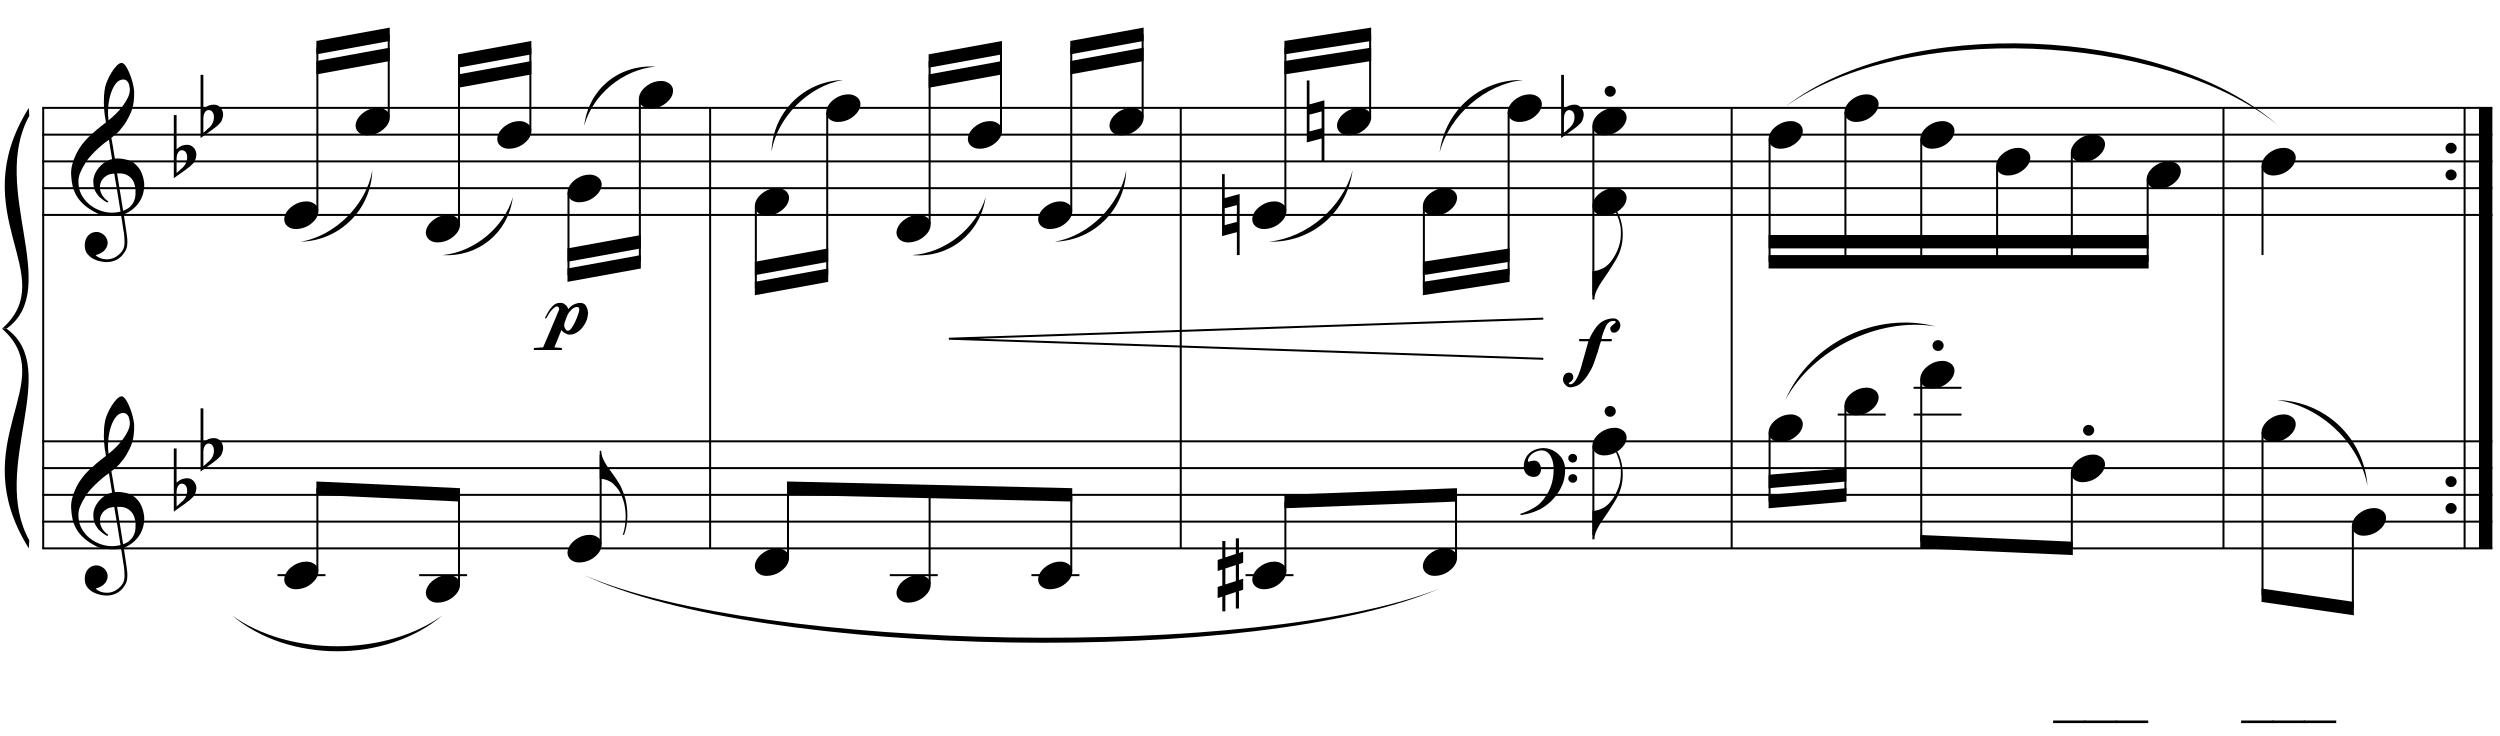 <?xml version="1.0" encoding="UTF-8"?>
<svg xmlns="http://www.w3.org/2000/svg" xmlns:xlink="http://www.w3.org/1999/xlink" width="421.25pt" height="124pt" viewBox="0 0 421.25 124" version="1.1">
<defs>
<g>
<symbol overflow="visible" id="glyph0-0">
<path style="stroke:none;" d=""/>
</symbol>
<symbol overflow="visible" id="glyph0-1">
<path style="stroke:none;" d="M 8.406 4.547 C 8.07 4.609 7.711 4.645 7.328 4.656 C 6.953 4.664 6.582 4.656 6.219 4.625 C 5.863 4.594 5.531 4.551 5.219 4.5 C 4.914 4.445 4.664 4.375 4.469 4.281 C 3.551 3.832 2.805 3.359 2.234 2.859 C 1.66 2.359 1.219 1.836 0.906 1.297 C 0.594 0.754 0.367 0.195 0.234 -0.375 C 0.109 -0.945 0.031 -1.52 0 -2.094 C -0.051 -2.719 0.004 -3.344 0.172 -3.969 C 0.336 -4.594 0.562 -5.191 0.844 -5.766 C 1.125 -6.336 1.445 -6.863 1.812 -7.344 C 2.176 -7.82 2.547 -8.242 2.922 -8.609 C 3.359 -9.016 3.812 -9.422 4.281 -9.828 C 4.758 -10.234 5.281 -10.645 5.844 -11.062 C 5.832 -11.219 5.816 -11.352 5.797 -11.469 C 5.785 -11.594 5.766 -11.719 5.734 -11.844 C 5.711 -11.969 5.688 -12.109 5.656 -12.266 C 5.625 -12.422 5.602 -12.613 5.594 -12.844 C 5.594 -12.945 5.578 -13.125 5.547 -13.375 C 5.523 -13.633 5.508 -13.945 5.5 -14.312 C 5.5 -14.688 5.508 -15.109 5.531 -15.578 C 5.562 -16.047 5.625 -16.531 5.719 -17.031 C 5.781 -17.332 5.91 -17.711 6.109 -18.172 C 6.305 -18.641 6.539 -19.086 6.812 -19.516 C 7.082 -19.953 7.367 -20.328 7.672 -20.641 C 7.973 -20.953 8.254 -21.109 8.516 -21.109 C 8.648 -21.109 8.797 -21.023 8.953 -20.859 C 9.109 -20.703 9.258 -20.488 9.406 -20.219 C 9.562 -19.945 9.707 -19.641 9.844 -19.297 C 9.988 -18.953 10.113 -18.598 10.219 -18.234 C 10.332 -17.879 10.422 -17.523 10.484 -17.172 C 10.555 -16.828 10.598 -16.523 10.609 -16.266 C 10.617 -15.641 10.594 -15.086 10.531 -14.609 C 10.477 -14.129 10.391 -13.703 10.266 -13.328 C 10.148 -12.953 10.008 -12.602 9.844 -12.281 C 9.676 -11.957 9.504 -11.633 9.328 -11.312 C 9.141 -10.988 8.945 -10.703 8.75 -10.453 C 8.551 -10.211 8.348 -9.961 8.141 -9.703 C 7.922 -9.441 7.691 -9.223 7.453 -9.047 C 7.223 -8.867 6.992 -8.68 6.766 -8.484 C 6.879 -7.867 6.977 -7.316 7.062 -6.828 C 7.094 -6.609 7.125 -6.395 7.156 -6.188 C 7.195 -5.988 7.227 -5.801 7.25 -5.625 C 7.281 -5.445 7.305 -5.301 7.328 -5.188 C 7.348 -5.07 7.359 -5.004 7.359 -4.984 C 7.648 -5.016 7.945 -5.016 8.25 -4.984 C 8.562 -4.953 8.859 -4.906 9.141 -4.844 C 9.422 -4.789 9.672 -4.711 9.891 -4.609 C 10.117 -4.516 10.301 -4.426 10.438 -4.344 C 11.082 -3.863 11.539 -3.312 11.812 -2.688 C 12.082 -2.07 12.242 -1.441 12.297 -0.797 C 12.328 -0.285 12.281 0.223 12.156 0.734 C 12.039 1.242 11.844 1.727 11.562 2.188 C 11.281 2.656 10.91 3.082 10.453 3.469 C 10.004 3.852 9.473 4.172 8.859 4.422 C 8.93 4.91 9 5.367 9.062 5.797 C 9.125 6.148 9.176 6.5 9.219 6.844 C 9.27 7.188 9.305 7.426 9.328 7.562 C 9.441 8.281 9.484 8.867 9.453 9.328 C 9.43 9.797 9.344 10.176 9.188 10.469 C 9.051 10.707 8.895 10.941 8.719 11.172 C 8.551 11.398 8.344 11.602 8.094 11.781 C 7.852 11.969 7.57 12.117 7.25 12.234 C 6.938 12.359 6.578 12.43 6.172 12.453 C 5.859 12.473 5.484 12.441 5.047 12.359 C 4.617 12.285 4.207 12.148 3.812 11.953 C 3.414 11.754 3.07 11.484 2.781 11.141 C 2.488 10.805 2.328 10.395 2.297 9.906 C 2.266 9.613 2.281 9.32 2.344 9.031 C 2.406 8.738 2.508 8.473 2.656 8.234 C 2.812 8.004 3.008 7.812 3.25 7.656 C 3.5 7.5 3.805 7.406 4.172 7.375 C 4.391 7.363 4.609 7.395 4.828 7.469 C 5.047 7.551 5.25 7.664 5.438 7.812 C 5.633 7.957 5.789 8.141 5.906 8.359 C 6.031 8.578 6.109 8.812 6.141 9.062 C 6.172 9.508 6.031 9.938 5.719 10.344 C 5.406 10.758 4.875 11.07 4.125 11.281 C 4.25 11.445 4.477 11.602 4.812 11.75 C 5.156 11.906 5.578 11.984 6.078 11.984 C 6.609 11.984 7.117 11.828 7.609 11.516 C 8.098 11.203 8.473 10.812 8.734 10.344 C 8.898 10.031 8.984 9.625 8.984 9.125 C 8.984 8.625 8.953 8.117 8.891 7.609 C 8.867 7.523 8.832 7.316 8.781 6.984 C 8.738 6.66 8.688 6.316 8.625 5.953 C 8.562 5.535 8.488 5.066 8.406 4.547 Z M 8.781 -18.312 C 8.312 -18.312 7.898 -18.094 7.547 -17.656 C 7.191 -17.219 6.906 -16.66 6.688 -15.984 C 6.469 -15.316 6.32 -14.578 6.25 -13.766 C 6.176 -12.961 6.191 -12.188 6.297 -11.438 C 6.691 -11.738 7.102 -12.102 7.531 -12.531 C 7.969 -12.957 8.363 -13.41 8.719 -13.891 C 9.082 -14.379 9.375 -14.867 9.594 -15.359 C 9.812 -15.848 9.906 -16.316 9.875 -16.766 C 9.863 -16.91 9.836 -17.07 9.797 -17.25 C 9.766 -17.438 9.707 -17.609 9.625 -17.766 C 9.539 -17.922 9.43 -18.051 9.297 -18.156 C 9.16 -18.258 8.988 -18.312 8.781 -18.312 Z M 8.75 3.812 C 9.27 3.625 9.672 3.383 9.953 3.094 C 10.242 2.812 10.457 2.5 10.594 2.156 C 10.738 1.82 10.816 1.488 10.828 1.156 C 10.848 0.82 10.852 0.52 10.844 0.25 C 10.82 0.031 10.77 -0.238 10.688 -0.562 C 10.613 -0.883 10.469 -1.195 10.25 -1.5 C 10.031 -1.801 9.723 -2.051 9.328 -2.25 C 8.93 -2.445 8.398 -2.523 7.734 -2.484 Z M 7.266 -2.453 C 6.773 -2.43 6.367 -2.332 6.047 -2.156 C 5.734 -1.977 5.484 -1.766 5.297 -1.516 C 5.109 -1.273 4.977 -1.016 4.906 -0.734 C 4.844 -0.461 4.82 -0.219 4.844 0 C 4.852 0.219 4.898 0.441 4.984 0.672 C 5.066 0.898 5.176 1.113 5.312 1.312 C 5.445 1.508 5.598 1.688 5.766 1.844 C 5.93 2.008 6.098 2.133 6.266 2.219 C 6.234 2.238 6.207 2.258 6.188 2.281 C 6.176 2.301 6.16 2.32 6.141 2.344 C 6.109 2.363 6.086 2.391 6.078 2.422 C 5.703 2.234 5.375 2.016 5.094 1.766 C 4.812 1.523 4.629 1.352 4.547 1.25 C 4.41 1.062 4.297 0.895 4.203 0.75 C 4.109 0.613 4.031 0.461 3.969 0.297 C 3.906 0.129 3.852 -0.047 3.812 -0.234 C 3.77 -0.422 3.742 -0.648 3.734 -0.922 C 3.711 -1.172 3.727 -1.438 3.781 -1.719 C 3.844 -2 3.941 -2.285 4.078 -2.578 C 4.223 -2.867 4.406 -3.148 4.625 -3.422 C 4.852 -3.691 5.113 -3.945 5.406 -4.188 C 5.57 -4.312 5.719 -4.406 5.844 -4.469 C 5.969 -4.539 6.082 -4.602 6.188 -4.656 C 6.301 -4.719 6.414 -4.766 6.531 -4.797 C 6.645 -4.828 6.766 -4.859 6.891 -4.891 L 6.359 -8.156 C 6.211 -8.07 5.973 -7.898 5.641 -7.641 C 5.316 -7.391 4.961 -7.086 4.578 -6.734 C 4.191 -6.391 3.812 -6.016 3.438 -5.609 C 3.062 -5.211 2.754 -4.828 2.516 -4.453 C 2.078 -3.766 1.738 -3.133 1.5 -2.562 C 1.258 -1.988 1.172 -1.363 1.234 -0.688 C 1.273 0.07 1.504 0.781 1.922 1.438 C 2.336 2.094 2.867 2.641 3.516 3.078 C 4.172 3.523 4.91 3.836 5.734 4.016 C 6.566 4.191 7.426 4.172 8.312 3.953 C 8.125 2.766 7.953 1.703 7.797 0.766 C 7.723 0.359 7.656 -0.035 7.594 -0.422 C 7.531 -0.805 7.473 -1.145 7.422 -1.438 C 7.367 -1.738 7.328 -1.984 7.297 -2.172 C 7.273 -2.359 7.266 -2.453 7.266 -2.453 Z M 7.266 -2.453 "/>
</symbol>
<symbol overflow="visible" id="glyph0-2">
<path style="stroke:none;" d="M 0.469 -6.391 L 0.469 -2.047 C 0.633 -2.203 0.789 -2.328 0.938 -2.422 C 1.082 -2.516 1.219 -2.586 1.344 -2.641 C 1.477 -2.691 1.617 -2.727 1.766 -2.75 C 1.922 -2.781 2.098 -2.797 2.297 -2.797 C 2.523 -2.797 2.727 -2.75 2.906 -2.656 C 3.082 -2.562 3.238 -2.438 3.375 -2.281 C 3.508 -2.125 3.613 -1.945 3.688 -1.75 C 3.758 -1.562 3.797 -1.375 3.797 -1.188 C 3.805 -1 3.785 -0.812 3.734 -0.625 C 3.68 -0.438 3.625 -0.266 3.562 -0.109 C 3.469 0.098 3.332 0.281 3.156 0.438 C 2.977 0.594 2.816 0.742 2.672 0.891 C 2.617 0.93 2.516 1.008 2.359 1.125 C 2.203 1.25 2.023 1.383 1.828 1.531 C 1.629 1.676 1.422 1.82 1.203 1.969 C 0.992 2.125 0.797 2.266 0.609 2.391 C 0.43 2.516 0.285 2.617 0.172 2.703 C 0.055 2.797 0 2.844 0 2.844 L 0 -7.812 L 0.469 -7.812 Z M 1.938 -1.641 C 1.875 -1.711 1.789 -1.77 1.688 -1.812 C 1.582 -1.863 1.469 -1.891 1.344 -1.891 C 1.227 -1.891 1.109 -1.852 0.984 -1.781 C 0.867 -1.707 0.766 -1.582 0.672 -1.406 C 0.547 -1.176 0.477 -0.891 0.469 -0.547 C 0.469 -0.203 0.469 0.102 0.469 0.375 L 0.469 1.938 C 0.469 1.938 0.504 1.906 0.578 1.844 C 0.648 1.789 0.738 1.719 0.844 1.625 C 0.945 1.539 1.051 1.441 1.156 1.328 C 1.27 1.223 1.379 1.129 1.484 1.047 C 1.648 0.891 1.789 0.719 1.906 0.531 C 2.031 0.352 2.125 0.129 2.188 -0.141 C 2.258 -0.422 2.273 -0.691 2.234 -0.953 C 2.203 -1.223 2.102 -1.453 1.938 -1.641 Z M 1.938 -1.641 "/>
</symbol>
<symbol overflow="visible" id="glyph0-3">
<path style="stroke:none;" d="M 0.562 -0.359 C 0.562 -0.609 0.648 -0.82 0.828 -1 C 1.004 -1.176 1.227 -1.266 1.5 -1.266 C 1.758 -1.266 1.977 -1.176 2.156 -1 C 2.344 -0.82 2.438 -0.609 2.438 -0.359 C 2.438 -0.109 2.344 0.102 2.156 0.281 C 1.977 0.469 1.758 0.562 1.5 0.562 C 1.227 0.562 1.004 0.469 0.828 0.281 C 0.648 0.102 0.562 -0.109 0.562 -0.359 Z M 0.562 -0.359 "/>
</symbol>
<symbol overflow="visible" id="glyph0-4">
<path style="stroke:none;" d="M 0.141 0.016 C 0.266 -0.305 0.445 -0.602 0.688 -0.875 C 0.938 -1.156 1.223 -1.398 1.547 -1.609 C 1.879 -1.828 2.227 -1.992 2.594 -2.109 C 2.969 -2.223 3.348 -2.281 3.734 -2.281 C 4.117 -2.281 4.453 -2.211 4.734 -2.078 C 5.023 -1.953 5.254 -1.785 5.422 -1.578 C 5.598 -1.367 5.707 -1.125 5.75 -0.844 C 5.789 -0.562 5.75 -0.254 5.625 0.078 C 5.508 0.398 5.32 0.703 5.062 0.984 C 4.812 1.266 4.523 1.508 4.203 1.719 C 3.879 1.938 3.523 2.098 3.141 2.203 C 2.766 2.316 2.391 2.375 2.016 2.375 C 1.629 2.375 1.297 2.312 1.016 2.188 C 0.734 2.062 0.504 1.891 0.328 1.672 C 0.16 1.461 0.055 1.211 0.016 0.922 C -0.016 0.641 0.023 0.336 0.141 0.016 Z M 0.141 0.016 "/>
</symbol>
<symbol overflow="visible" id="glyph0-5">
<path style="stroke:none;" d="M 0.266 -5.172 C 0.266 -4.734 0.375 -4.27 0.594 -3.781 C 0.812 -3.301 1.051 -2.879 1.312 -2.516 C 1.613 -2.086 1.938 -1.633 2.281 -1.156 C 2.633 -0.688 2.988 -0.156 3.344 0.438 C 3.488 0.688 3.625 0.961 3.75 1.266 C 3.883 1.578 4.004 1.883 4.109 2.188 C 4.223 2.5 4.312 2.789 4.375 3.062 C 4.438 3.344 4.484 3.57 4.516 3.75 C 4.578 4.125 4.617 4.492 4.641 4.859 C 4.672 5.223 4.68 5.582 4.672 5.938 C 4.648 7.039 4.461 8.062 4.109 9 L 3.891 8.969 C 4.066 8.551 4.191 8.055 4.266 7.484 C 4.348 6.922 4.391 6.391 4.391 5.891 C 4.391 5.453 4.352 4.973 4.281 4.453 C 4.207 3.941 4.094 3.461 3.938 3.016 C 3.656 2.203 3.32 1.562 2.938 1.094 C 2.551 0.625 2.223 0.301 1.953 0.125 C 1.742 -0.008 1.539 -0.113 1.344 -0.188 C 1.156 -0.27 0.977 -0.328 0.812 -0.359 C 0.613 -0.41 0.43 -0.441 0.266 -0.453 L 0.016 -0.453 L 0.016 -5.172 Z M 0.266 -5.172 "/>
</symbol>
<symbol overflow="visible" id="glyph0-6">
<path style="stroke:none;" d="M 5.375 -3.734 C 5.375 -3.941 5.336 -4.07 5.266 -4.125 C 5.203 -4.188 5.109 -4.219 4.984 -4.219 C 4.816 -4.219 4.648 -4.172 4.484 -4.078 C 4.316 -3.992 4.16 -3.879 4.016 -3.734 C 3.879 -3.598 3.75 -3.445 3.625 -3.281 C 3.508 -3.113 3.422 -2.953 3.359 -2.797 C 3.305 -2.691 3.254 -2.566 3.203 -2.422 C 3.148 -2.273 3.094 -2.117 3.031 -1.953 C 2.969 -1.797 2.914 -1.641 2.875 -1.484 C 2.844 -1.336 2.828 -1.195 2.828 -1.062 C 2.828 -1.031 2.836 -0.969 2.859 -0.875 C 2.891 -0.781 2.93 -0.688 2.984 -0.594 C 3.035 -0.5 3.098 -0.41 3.172 -0.328 C 3.254 -0.254 3.352 -0.219 3.469 -0.219 C 3.664 -0.219 3.875 -0.379 4.094 -0.703 C 4.32 -1.023 4.531 -1.395 4.719 -1.812 C 4.906 -2.227 5.062 -2.625 5.188 -3 C 5.312 -3.383 5.375 -3.629 5.375 -3.734 Z M -0.422 -2.344 C 0.023 -3.281 0.445 -3.945 0.844 -4.344 C 1.238 -4.738 1.664 -4.93 2.125 -4.922 C 2.414 -4.922 2.625 -4.879 2.75 -4.797 C 2.852 -4.723 2.941 -4.656 3.016 -4.594 C 3.098 -4.539 3.164 -4.484 3.219 -4.422 C 3.27 -4.359 3.32 -4.281 3.375 -4.188 C 3.426 -4.102 3.473 -3.992 3.516 -3.859 C 3.641 -4.016 3.738 -4.125 3.812 -4.188 C 3.883 -4.258 3.984 -4.344 4.109 -4.438 C 4.285 -4.57 4.5 -4.68 4.75 -4.766 C 5 -4.859 5.254 -4.906 5.516 -4.906 C 5.941 -4.906 6.25 -4.77 6.438 -4.5 C 6.633 -4.238 6.773 -3.836 6.859 -3.297 C 6.859 -3.273 6.852 -3.203 6.844 -3.078 C 6.832 -2.961 6.812 -2.82 6.781 -2.656 C 6.758 -2.488 6.719 -2.305 6.656 -2.109 C 6.594 -1.922 6.52 -1.75 6.438 -1.594 C 6.289 -1.32 6.125 -1.062 5.938 -0.812 C 5.75 -0.57 5.539 -0.359 5.312 -0.172 C 5.082 0.016 4.832 0.164 4.562 0.281 C 4.301 0.395 4.031 0.445 3.75 0.438 C 3.531 0.426 3.363 0.391 3.25 0.328 C 3.145 0.273 3.023 0.211 2.891 0.141 C 2.754 0.066 2.66 0 2.609 -0.062 C 2.555 -0.125 2.473 -0.211 2.359 -0.328 L 1.172 2.578 L 2.438 2.688 L 2.438 3.031 L -2.281 3.031 L -2.281 2.688 L -0.719 2.578 C -0.258 1.492 0.16 0.508 0.547 -0.375 C 0.703 -0.75 0.859 -1.125 1.016 -1.5 C 1.18 -1.875 1.328 -2.211 1.453 -2.516 C 1.578 -2.828 1.68 -3.086 1.766 -3.297 C 1.859 -3.516 1.922 -3.656 1.953 -3.719 C 1.992 -3.832 1.984 -3.957 1.922 -4.094 C 1.859 -4.238 1.754 -4.312 1.609 -4.312 C 1.441 -4.312 1.254 -4.211 1.047 -4.016 C 0.836 -3.828 0.648 -3.629 0.484 -3.422 C 0.316 -3.203 0.188 -2.992 0.094 -2.797 C 0 -2.609 -0.098 -2.445 -0.203 -2.312 C -0.223 -2.289 -0.254 -2.285 -0.297 -2.297 C -0.348 -2.316 -0.391 -2.332 -0.422 -2.344 Z M -0.422 -2.344 "/>
</symbol>
<symbol overflow="visible" id="glyph0-7">
<path style="stroke:none;" d="M 0.438 -1.125 L 0.438 1.719 L 2.484 1.172 L 2.484 -1.656 Z M 2.953 -3.531 L 2.953 6.766 L 2.484 6.766 L 2.484 2.906 L -0.016 3.562 L -0.016 -6.875 L 0.438 -6.875 L 0.438 -2.844 Z M 2.953 -3.531 "/>
</symbol>
<symbol overflow="visible" id="glyph0-8">
<path style="stroke:none;" d="M 5.047 -4.562 C 4.992 -4.082 4.875 -3.57 4.688 -3.031 C 4.508 -2.488 4.234 -1.906 3.859 -1.281 C 3.473 -0.633 3.082 -0.016 2.688 0.578 C 2.289 1.18 1.914 1.734 1.562 2.234 C 1.27 2.66 0.992 3.141 0.734 3.672 C 0.473 4.203 0.344 4.723 0.344 5.234 L 0 5.234 L 0 0.438 L 0.344 0.438 C 0.52 0.406 0.711 0.363 0.922 0.312 C 1.086 0.258 1.281 0.188 1.5 0.094 C 1.727 0.008 1.957 -0.109 2.188 -0.266 C 2.344 -0.379 2.52 -0.531 2.719 -0.719 C 2.914 -0.914 3.113 -1.156 3.312 -1.438 C 3.52 -1.719 3.723 -2.047 3.922 -2.422 C 4.117 -2.797 4.297 -3.207 4.453 -3.656 C 4.617 -4.164 4.719 -4.613 4.75 -5 C 4.789 -5.383 4.805 -5.82 4.797 -6.312 C 4.797 -6.582 4.77 -6.863 4.719 -7.156 C 4.664 -7.445 4.598 -7.734 4.516 -8.016 C 4.43 -8.305 4.336 -8.578 4.234 -8.828 C 4.141 -9.086 4.039 -9.316 3.938 -9.516 L 4.125 -9.641 C 4.301 -9.391 4.457 -9.082 4.594 -8.719 C 4.727 -8.363 4.844 -7.969 4.938 -7.531 C 5.031 -7.102 5.086 -6.633 5.109 -6.125 C 5.141 -5.625 5.117 -5.102 5.047 -4.562 Z M 5.047 -4.562 "/>
</symbol>
<symbol overflow="visible" id="glyph0-9">
<path style="stroke:none;" d="M 1.297 -1.125 L 1.297 1.562 L 3.062 1 L 3.062 -1.703 Z M 0.781 -2.812 L 0.781 -5.75 L 1.297 -5.75 L 1.297 -3 L 3.062 -3.578 L 3.062 -6.203 L 3.594 -6.203 L 3.594 -3.734 L 4.297 -3.969 L 4.297 -2.094 L 3.594 -1.859 L 3.594 0.812 L 4.297 0.594 L 4.297 2.453 L 3.594 2.688 L 3.594 5.625 L 3.062 5.625 L 3.062 2.844 L 1.297 3.422 L 1.297 6.094 L 0.781 6.094 L 0.781 3.609 L 0 3.859 L 0 1.984 L 0.781 1.734 L 0.781 -0.953 L 0 -0.703 L 0 -2.562 Z M 0.781 -2.812 "/>
</symbol>
<symbol overflow="visible" id="glyph0-10">
<path style="stroke:none;" d="M 6.969 -6.953 C 6.969 -6.816 6.941 -6.676 6.891 -6.531 C 6.848 -6.383 6.773 -6.25 6.672 -6.125 C 6.578 -6.008 6.461 -5.91 6.328 -5.828 C 6.203 -5.754 6.047 -5.719 5.859 -5.719 C 5.648 -5.719 5.5 -5.797 5.406 -5.953 C 5.312 -6.109 5.266 -6.258 5.266 -6.406 C 5.266 -6.531 5.297 -6.633 5.359 -6.719 C 5.43 -6.801 5.516 -6.879 5.609 -6.953 C 5.703 -7.023 5.801 -7.102 5.906 -7.188 C 6.008 -7.27 6.102 -7.363 6.188 -7.469 C 6.195 -7.582 6.156 -7.648 6.062 -7.672 C 5.977 -7.691 5.906 -7.703 5.844 -7.703 C 5.602 -7.703 5.398 -7.66 5.234 -7.578 C 5.078 -7.492 4.938 -7.379 4.812 -7.234 C 4.695 -7.098 4.598 -6.941 4.516 -6.766 C 4.43 -6.586 4.352 -6.406 4.281 -6.219 C 4.219 -6.082 4.133 -5.863 4.031 -5.562 C 3.926 -5.258 3.848 -4.957 3.797 -4.656 L 5.516 -4.656 L 5.516 -4.266 L 3.703 -4.266 C 3.641 -4.117 3.582 -3.953 3.531 -3.766 C 3.477 -3.586 3.426 -3.41 3.375 -3.234 C 3.32 -3.066 3.273 -2.91 3.234 -2.766 C 3.203 -2.617 3.176 -2.516 3.156 -2.453 C 3.07 -2.211 2.992 -1.992 2.922 -1.797 C 2.859 -1.609 2.797 -1.422 2.734 -1.234 C 2.68 -1.055 2.617 -0.867 2.547 -0.672 C 2.473 -0.484 2.391 -0.273 2.297 -0.047 C 2.129 0.328 1.895 0.754 1.594 1.234 C 1.301 1.723 0.93 2.191 0.484 2.641 C 0.172 2.953 -0.16 3.172 -0.516 3.297 C -0.879 3.43 -1.223 3.492 -1.547 3.484 C -1.672 3.484 -1.797 3.445 -1.922 3.375 C -2.055 3.301 -2.18 3.203 -2.297 3.078 C -2.41 2.961 -2.504 2.828 -2.578 2.672 C -2.66 2.523 -2.703 2.367 -2.703 2.203 C -2.703 2.066 -2.68 1.93 -2.641 1.797 C -2.609 1.66 -2.551 1.531 -2.469 1.406 C -2.383 1.289 -2.281 1.195 -2.156 1.125 C -2.039 1.051 -1.898 1.016 -1.734 1.016 C -1.461 1.016 -1.266 1.094 -1.141 1.25 C -1.023 1.414 -0.961 1.617 -0.953 1.859 C -0.992 2.047 -1.055 2.191 -1.141 2.297 C -1.234 2.41 -1.32 2.5 -1.406 2.562 C -1.488 2.625 -1.562 2.672 -1.625 2.703 C -1.695 2.742 -1.734 2.785 -1.734 2.828 C -1.672 2.891 -1.625 2.93 -1.594 2.953 C -1.562 2.973 -1.523 2.984 -1.484 2.984 C -1.285 2.984 -1.102 2.906 -0.938 2.75 C -0.781 2.602 -0.629 2.41 -0.484 2.172 C -0.336 1.941 -0.207 1.688 -0.094 1.406 C 0.02 1.133 0.117 0.867 0.203 0.609 C 0.285 0.348 0.352 0.117 0.406 -0.078 C 0.457 -0.285 0.492 -0.426 0.516 -0.5 C 0.609 -0.789 0.691 -1.078 0.766 -1.359 C 0.848 -1.641 0.93 -1.93 1.016 -2.234 C 1.109 -2.535 1.195 -2.852 1.281 -3.188 C 1.375 -3.52 1.477 -3.879 1.594 -4.266 L 0.031 -4.266 L 0.031 -4.656 L 1.75 -4.656 C 1.895 -5 2.047 -5.305 2.203 -5.578 C 2.359 -5.848 2.52 -6.109 2.688 -6.359 C 3.113 -6.984 3.586 -7.43 4.109 -7.703 C 4.641 -7.984 5.223 -8.125 5.859 -8.125 C 6.141 -8.125 6.395 -8.008 6.625 -7.781 C 6.852 -7.551 6.969 -7.273 6.969 -6.953 Z M 6.969 -6.953 "/>
</symbol>
<symbol overflow="visible" id="glyph1-0">
<path style="stroke:none;" d=""/>
</symbol>
<symbol overflow="visible" id="glyph1-1">
<path style="stroke:none;" d="M 6.797 3.547 C 6.711 3.703 6.629 3.844 6.547 3.969 C 6.473 4.094 6.395 4.211 6.312 4.328 C 6.238 4.441 6.156 4.555 6.062 4.672 C 5.969 4.785 5.863 4.91 5.75 5.047 C 5.633 5.18 5.523 5.301 5.422 5.406 C 5.316 5.52 5.211 5.625 5.109 5.719 C 5.004 5.82 4.891 5.922 4.766 6.016 C 4.648 6.109 4.523 6.207 4.391 6.312 C 4.203 6.445 4.031 6.562 3.875 6.656 C 3.719 6.758 3.562 6.852 3.406 6.938 C 3.25 7.02 3.082 7.094 2.906 7.156 C 2.738 7.227 2.551 7.305 2.344 7.391 C 2.133 7.473 1.906 7.547 1.656 7.609 C 1.406 7.68 1.172 7.738 0.953 7.781 C 0.691 7.832 0.426 7.879 0.156 7.922 L 0.062 7.719 C 0.488 7.582 0.914 7.414 1.344 7.219 C 1.695 7.062 2.066 6.867 2.453 6.641 C 2.848 6.41 3.191 6.145 3.484 5.844 C 4.211 5.07 4.766 4.219 5.141 3.281 C 5.516 2.344 5.695 1.281 5.688 0.094 C 5.688 -0.176 5.656 -0.484 5.594 -0.828 C 5.531 -1.18 5.426 -1.516 5.281 -1.828 C 5.133 -2.148 4.926 -2.422 4.656 -2.641 C 4.395 -2.867 4.051 -2.984 3.625 -2.984 C 3.383 -2.984 3.125 -2.93 2.844 -2.828 C 2.57 -2.734 2.32 -2.602 2.094 -2.438 C 1.875 -2.27 1.691 -2.07 1.547 -1.844 C 1.398 -1.613 1.336 -1.367 1.359 -1.109 C 1.367 -1.078 1.398 -1.066 1.453 -1.078 C 1.504 -1.086 1.578 -1.102 1.672 -1.125 C 1.766 -1.156 1.879 -1.188 2.016 -1.219 C 2.16 -1.25 2.328 -1.258 2.516 -1.25 C 2.711 -1.238 2.883 -1.176 3.031 -1.062 C 3.176 -0.945 3.289 -0.801 3.375 -0.625 C 3.469 -0.457 3.523 -0.27 3.547 -0.062 C 3.578 0.133 3.57 0.328 3.531 0.516 C 3.457 0.805 3.32 1.039 3.125 1.219 C 2.938 1.395 2.672 1.484 2.328 1.484 C 2.109 1.484 1.895 1.445 1.688 1.375 C 1.488 1.301 1.312 1.191 1.156 1.047 C 1.008 0.91 0.891 0.738 0.797 0.531 C 0.703 0.332 0.656 0.102 0.656 -0.156 C 0.645 -0.551 0.688 -0.895 0.781 -1.188 C 0.875 -1.488 0.988 -1.742 1.125 -1.953 C 1.27 -2.172 1.422 -2.348 1.578 -2.484 C 1.734 -2.629 1.879 -2.742 2.016 -2.828 C 2.348 -3.035 2.688 -3.176 3.031 -3.25 C 3.375 -3.332 3.695 -3.375 4 -3.375 C 4.344 -3.375 4.688 -3.316 5.031 -3.203 C 5.383 -3.098 5.711 -2.938 6.016 -2.719 C 6.328 -2.508 6.602 -2.258 6.844 -1.969 C 7.094 -1.676 7.281 -1.348 7.406 -0.984 C 7.551 -0.578 7.625 -0.148 7.625 0.297 C 7.633 0.754 7.582 1.25 7.469 1.781 C 7.438 1.969 7.395 2.129 7.344 2.266 C 7.301 2.41 7.254 2.551 7.203 2.688 C 7.148 2.82 7.086 2.957 7.016 3.094 C 6.953 3.227 6.879 3.379 6.797 3.547 Z M 8.156 -1.672 C 8.145 -1.867 8.211 -2.035 8.359 -2.172 C 8.504 -2.316 8.68 -2.391 8.891 -2.391 C 9.098 -2.398 9.273 -2.336 9.422 -2.203 C 9.566 -2.066 9.641 -1.895 9.641 -1.688 C 9.648 -1.477 9.582 -1.301 9.438 -1.156 C 9.301 -1.008 9.129 -0.938 8.922 -0.938 C 8.711 -0.926 8.531 -0.992 8.375 -1.141 C 8.227 -1.285 8.156 -1.461 8.156 -1.672 Z M 8.156 1.75 C 8.156 1.539 8.227 1.367 8.375 1.234 C 8.52 1.098 8.695 1.023 8.906 1.016 C 9.113 1.016 9.289 1.078 9.438 1.203 C 9.582 1.336 9.656 1.508 9.656 1.719 C 9.664 1.926 9.598 2.102 9.453 2.25 C 9.305 2.395 9.133 2.469 8.938 2.469 C 8.727 2.477 8.547 2.41 8.391 2.266 C 8.242 2.129 8.164 1.957 8.156 1.75 Z M 8.156 1.75 "/>
</symbol>
<symbol overflow="visible" id="glyph2-0">
<path style="stroke:none;" d="M 1.469 0 L 1.469 -6.609 L 6.75 -6.609 L 6.75 0 Z M 1.625 -0.172 L 6.578 -0.172 L 6.578 -6.438 L 1.625 -6.438 Z M 1.625 -0.172 "/>
</symbol>
<symbol overflow="visible" id="glyph2-1">
<path style="stroke:none;" d="M 5.375 2.281 L -0.094 2.281 L -0.094 1.844 L 5.375 1.844 Z M 5.375 2.281 "/>
</symbol>
<symbol overflow="visible" id="glyph2-2">
<path style="stroke:none;" d=""/>
</symbol>
</g>
</defs>
<g id="surface1">
<rect x="0" y="0" width="421.25" height="124" style="fill:rgb(100%,100%,100%);fill-opacity:1;stroke:none;"/>
<path style="fill:none;stroke-width:0.338;stroke-linecap:butt;stroke-linejoin:miter;stroke:rgb(0%,0%,0%);stroke-opacity:1;stroke-miterlimit:10;" d="M 163.281 145.824 L 163.281 71.598 " transform="matrix(1,0,0,-1,-156,164)"/>
<g style="fill:rgb(0%,0%,0%);fill-opacity:1;">
  <use xlink:href="#glyph0-1" x="11.998" y="31.707"/>
</g>
<g style="fill:rgb(0%,0%,0%);fill-opacity:1;">
  <use xlink:href="#glyph0-1" x="11.998" y="87.894"/>
</g>
<g style="fill:rgb(0%,0%,0%);fill-opacity:1;">
  <use xlink:href="#glyph0-2" x="29.286" y="27.197"/>
</g>
<g style="fill:rgb(0%,0%,0%);fill-opacity:1;">
  <use xlink:href="#glyph0-2" x="33.796" y="20.432"/>
</g>
<g style="fill:rgb(0%,0%,0%);fill-opacity:1;">
  <use xlink:href="#glyph0-2" x="29.286" y="83.384"/>
</g>
<g style="fill:rgb(0%,0%,0%);fill-opacity:1;">
  <use xlink:href="#glyph0-2" x="33.796" y="76.619"/>
</g>
<path style="fill:none;stroke-width:0.338;stroke-linecap:butt;stroke-linejoin:miter;stroke:rgb(0%,0%,0%);stroke-opacity:1;stroke-miterlimit:10;" d="M 275.656 145.824 L 275.656 71.598 " transform="matrix(1,0,0,-1,-156,164)"/>
<path style="fill:none;stroke-width:0.338;stroke-linecap:butt;stroke-linejoin:miter;stroke:rgb(0%,0%,0%);stroke-opacity:1;stroke-miterlimit:10;" d="M 354.957 145.824 L 354.957 71.598 " transform="matrix(1,0,0,-1,-156,164)"/>
<path style="fill:none;stroke-width:0.338;stroke-linecap:butt;stroke-linejoin:miter;stroke:rgb(0%,0%,0%);stroke-opacity:1;stroke-miterlimit:10;" d="M 447.785 145.824 L 447.785 71.598 " transform="matrix(1,0,0,-1,-156,164)"/>
<path style="fill:none;stroke-width:0.338;stroke-linecap:butt;stroke-linejoin:miter;stroke:rgb(0%,0%,0%);stroke-opacity:1;stroke-miterlimit:10;" d="M 530.656 145.824 L 530.656 71.598 " transform="matrix(1,0,0,-1,-156,164)"/>
<path style="fill:none;stroke-width:2.255;stroke-linecap:butt;stroke-linejoin:miter;stroke:rgb(0%,0%,0%);stroke-opacity:1;stroke-miterlimit:10;" d="M 574.836 145.824 L 574.836 71.598 " transform="matrix(1,0,0,-1,-156,164)"/>
<path style="fill:none;stroke-width:0.338;stroke-linecap:butt;stroke-linejoin:miter;stroke:rgb(0%,0%,0%);stroke-opacity:1;stroke-miterlimit:10;" d="M 571.285 145.824 L 571.285 71.598 " transform="matrix(1,0,0,-1,-156,164)"/>
<g style="fill:rgb(0%,0%,0%);fill-opacity:1;">
  <use xlink:href="#glyph0-3" x="411.508" y="25.317"/>
</g>
<g style="fill:rgb(0%,0%,0%);fill-opacity:1;">
  <use xlink:href="#glyph0-3" x="411.508" y="29.828"/>
</g>
<g style="fill:rgb(0%,0%,0%);fill-opacity:1;">
  <use xlink:href="#glyph0-3" x="411.508" y="81.505"/>
</g>
<g style="fill:rgb(0%,0%,0%);fill-opacity:1;">
  <use xlink:href="#glyph0-3" x="411.508" y="86.015"/>
</g>
<path style="fill:none;stroke-width:0.338;stroke-linecap:butt;stroke-linejoin:miter;stroke:rgb(0%,0%,0%);stroke-opacity:1;stroke-miterlimit:10;" d="M 163.113 145.824 L 575.965 145.824 " transform="matrix(1,0,0,-1,-156,164)"/>
<path style="fill:none;stroke-width:0.338;stroke-linecap:butt;stroke-linejoin:miter;stroke:rgb(0%,0%,0%);stroke-opacity:1;stroke-miterlimit:10;" d="M 163.113 141.312 L 575.965 141.312 " transform="matrix(1,0,0,-1,-156,164)"/>
<path style="fill:none;stroke-width:0.338;stroke-linecap:butt;stroke-linejoin:miter;stroke:rgb(0%,0%,0%);stroke-opacity:1;stroke-miterlimit:10;" d="M 163.113 136.805 L 575.965 136.805 " transform="matrix(1,0,0,-1,-156,164)"/>
<path style="fill:none;stroke-width:0.338;stroke-linecap:butt;stroke-linejoin:miter;stroke:rgb(0%,0%,0%);stroke-opacity:1;stroke-miterlimit:10;" d="M 163.113 132.293 L 575.965 132.293 " transform="matrix(1,0,0,-1,-156,164)"/>
<path style="fill:none;stroke-width:0.338;stroke-linecap:butt;stroke-linejoin:miter;stroke:rgb(0%,0%,0%);stroke-opacity:1;stroke-miterlimit:10;" d="M 163.113 127.785 L 575.965 127.785 " transform="matrix(1,0,0,-1,-156,164)"/>
<path style="fill:none;stroke-width:0.338;stroke-linecap:butt;stroke-linejoin:miter;stroke:rgb(0%,0%,0%);stroke-opacity:1;stroke-miterlimit:10;" d="M 163.113 89.637 L 575.965 89.637 " transform="matrix(1,0,0,-1,-156,164)"/>
<path style="fill:none;stroke-width:0.338;stroke-linecap:butt;stroke-linejoin:miter;stroke:rgb(0%,0%,0%);stroke-opacity:1;stroke-miterlimit:10;" d="M 163.113 85.125 L 575.965 85.125 " transform="matrix(1,0,0,-1,-156,164)"/>
<path style="fill:none;stroke-width:0.338;stroke-linecap:butt;stroke-linejoin:miter;stroke:rgb(0%,0%,0%);stroke-opacity:1;stroke-miterlimit:10;" d="M 163.113 80.617 L 575.965 80.617 " transform="matrix(1,0,0,-1,-156,164)"/>
<path style="fill:none;stroke-width:0.338;stroke-linecap:butt;stroke-linejoin:miter;stroke:rgb(0%,0%,0%);stroke-opacity:1;stroke-miterlimit:10;" d="M 163.113 76.105 L 575.965 76.105 " transform="matrix(1,0,0,-1,-156,164)"/>
<path style="fill:none;stroke-width:0.338;stroke-linecap:butt;stroke-linejoin:miter;stroke:rgb(0%,0%,0%);stroke-opacity:1;stroke-miterlimit:10;" d="M 163.113 71.598 L 575.965 71.598 " transform="matrix(1,0,0,-1,-156,164)"/>
<path style=" stroke:none;fill-rule:nonzero;fill:rgb(0%,0%,0%);fill-opacity:1;" d="M 4.855 18.176 C -6.418 36.215 10.496 46.363 0.348 55.383 L 1.098 55.383 C 10.57 48.621 -1.832 31.707 4.934 19.531 "/>
<path style=" stroke:none;fill-rule:nonzero;fill:rgb(0%,0%,0%);fill-opacity:1;" d="M 4.855 92.402 C -6.418 74.363 10.496 64.402 0.348 55.383 L 1.098 55.383 C 10.57 62.148 -1.832 78.875 4.934 91.051 "/>
<path style="fill:none;stroke-width:0.338;stroke-linecap:butt;stroke-linejoin:miter;stroke:rgb(0%,0%,0%);stroke-opacity:1;stroke-miterlimit:10;" d="M 416.047 110.309 L 315.887 106.926 L 416.047 103.543 " transform="matrix(1,0,0,-1,-156,164)"/>
<g style="fill:rgb(0%,0%,0%);fill-opacity:1;">
  <use xlink:href="#glyph0-4" x="47.89" y="36.217"/>
</g>
<path style="fill:none;stroke-width:0.338;stroke-linecap:butt;stroke-linejoin:miter;stroke:rgb(0%,0%,0%);stroke-opacity:1;stroke-miterlimit:10;" d="M 209.477 128.535 L 209.477 155.973 " transform="matrix(1,0,0,-1,-156,164)"/>
<g style="fill:rgb(0%,0%,0%);fill-opacity:1;">
  <use xlink:href="#glyph0-4" x="59.916" y="20.432"/>
</g>
<path style="fill:none;stroke-width:0.338;stroke-linecap:butt;stroke-linejoin:miter;stroke:rgb(0%,0%,0%);stroke-opacity:1;stroke-miterlimit:10;" d="M 221.504 144.32 L 221.504 158.227 " transform="matrix(1,0,0,-1,-156,164)"/>
<path style=" stroke:none;fill-rule:nonzero;fill:rgb(0%,0%,0%);fill-opacity:1;" d="M 65.672 4.648 L 53.309 6.902 L 53.309 9.156 L 65.672 6.902 "/>
<path style=" stroke:none;fill-rule:nonzero;fill:rgb(0%,0%,0%);fill-opacity:1;" d="M 65.672 8.027 L 53.309 10.285 L 53.309 12.539 L 65.672 10.285 "/>
<g style="fill:rgb(0%,0%,0%);fill-opacity:1;">
  <use xlink:href="#glyph0-4" x="71.755" y="38.472"/>
</g>
<path style="fill:none;stroke-width:0.338;stroke-linecap:butt;stroke-linejoin:miter;stroke:rgb(0%,0%,0%);stroke-opacity:1;stroke-miterlimit:10;" d="M 233.34 126.281 L 233.34 153.715 " transform="matrix(1,0,0,-1,-156,164)"/>
<g style="fill:rgb(0%,0%,0%);fill-opacity:1;">
  <use xlink:href="#glyph0-4" x="83.782" y="22.687"/>
</g>
<path style="fill:none;stroke-width:0.338;stroke-linecap:butt;stroke-linejoin:miter;stroke:rgb(0%,0%,0%);stroke-opacity:1;stroke-miterlimit:10;" d="M 245.367 142.066 L 245.367 155.973 " transform="matrix(1,0,0,-1,-156,164)"/>
<path style=" stroke:none;fill-rule:nonzero;fill:rgb(0%,0%,0%);fill-opacity:1;" d="M 89.535 6.902 L 77.172 9.156 L 77.172 11.41 L 89.535 9.156 "/>
<path style=" stroke:none;fill-rule:nonzero;fill:rgb(0%,0%,0%);fill-opacity:1;" d="M 89.535 10.285 L 77.172 12.539 L 77.172 14.793 L 89.535 12.539 "/>
<g style="fill:rgb(0%,0%,0%);fill-opacity:1;">
  <use xlink:href="#glyph0-4" x="95.62" y="31.707"/>
</g>
<path style="fill:none;stroke-width:0.338;stroke-linecap:butt;stroke-linejoin:miter;stroke:rgb(0%,0%,0%);stroke-opacity:1;stroke-miterlimit:10;" d="M 251.789 131.543 L 251.789 117.637 " transform="matrix(1,0,0,-1,-156,164)"/>
<g style="fill:rgb(0%,0%,0%);fill-opacity:1;">
  <use xlink:href="#glyph0-4" x="107.647" y="15.922"/>
</g>
<path style="fill:none;stroke-width:0.338;stroke-linecap:butt;stroke-linejoin:miter;stroke:rgb(0%,0%,0%);stroke-opacity:1;stroke-miterlimit:10;" d="M 263.816 147.328 L 263.816 119.891 " transform="matrix(1,0,0,-1,-156,164)"/>
<path style=" stroke:none;fill-rule:nonzero;fill:rgb(0%,0%,0%);fill-opacity:1;" d="M 107.984 42.98 L 95.621 45.238 L 95.621 47.492 L 107.984 45.238 "/>
<path style=" stroke:none;fill-rule:nonzero;fill:rgb(0%,0%,0%);fill-opacity:1;" d="M 107.984 39.598 L 95.621 41.855 L 95.621 44.109 L 107.984 41.855 "/>
<path style="fill:none;stroke-width:0.338;stroke-linecap:butt;stroke-linejoin:miter;stroke:rgb(0%,0%,0%);stroke-opacity:1;stroke-miterlimit:10;" d="M 202.762 67.086 L 210.844 67.086 " transform="matrix(1,0,0,-1,-156,164)"/>
<g style="fill:rgb(0%,0%,0%);fill-opacity:1;">
  <use xlink:href="#glyph0-4" x="47.89" y="96.914"/>
</g>
<path style="fill:none;stroke-width:0.338;stroke-linecap:butt;stroke-linejoin:miter;stroke:rgb(0%,0%,0%);stroke-opacity:1;stroke-miterlimit:10;" d="M 209.477 67.84 L 209.477 81.742 " transform="matrix(1,0,0,-1,-156,164)"/>
<path style="fill:none;stroke-width:0.338;stroke-linecap:butt;stroke-linejoin:miter;stroke:rgb(0%,0%,0%);stroke-opacity:1;stroke-miterlimit:10;" d="M 226.629 67.086 L 234.707 67.086 " transform="matrix(1,0,0,-1,-156,164)"/>
<g style="fill:rgb(0%,0%,0%);fill-opacity:1;">
  <use xlink:href="#glyph0-4" x="71.755" y="99.169"/>
</g>
<path style="fill:none;stroke-width:0.338;stroke-linecap:butt;stroke-linejoin:miter;stroke:rgb(0%,0%,0%);stroke-opacity:1;stroke-miterlimit:10;" d="M 233.34 65.582 L 233.34 80.617 " transform="matrix(1,0,0,-1,-156,164)"/>
<path style=" stroke:none;fill-rule:nonzero;fill:rgb(0%,0%,0%);fill-opacity:1;" d="M 77.512 82.258 L 53.309 81.129 L 53.309 83.383 L 77.512 84.512 "/>
<g style="fill:rgb(0%,0%,0%);fill-opacity:1;">
  <use xlink:href="#glyph0-5" x="101.038" y="81.129"/>
</g>
<path style="fill:none;stroke-width:0.338;stroke-linecap:butt;stroke-linejoin:miter;stroke:rgb(0%,0%,0%);stroke-opacity:1;stroke-miterlimit:10;" d="M 257.207 72.348 L 257.207 87.383 " transform="matrix(1,0,0,-1,-156,164)"/>
<g style="fill:rgb(0%,0%,0%);fill-opacity:1;">
  <use xlink:href="#glyph0-4" x="95.62" y="92.404"/>
</g>
<g style="fill:rgb(0%,0%,0%);fill-opacity:1;">
  <use xlink:href="#glyph0-6" x="92.238" y="55.948"/>
</g>
<g style="fill:rgb(0%,0%,0%);fill-opacity:1;">
  <use xlink:href="#glyph0-4" x="127.19" y="33.962"/>
</g>
<path style="fill:none;stroke-width:0.338;stroke-linecap:butt;stroke-linejoin:miter;stroke:rgb(0%,0%,0%);stroke-opacity:1;stroke-miterlimit:10;" d="M 283.359 129.285 L 283.359 115.379 " transform="matrix(1,0,0,-1,-156,164)"/>
<g style="fill:rgb(0%,0%,0%);fill-opacity:1;">
  <use xlink:href="#glyph0-4" x="139.217" y="18.177"/>
</g>
<path style="fill:none;stroke-width:0.338;stroke-linecap:butt;stroke-linejoin:miter;stroke:rgb(0%,0%,0%);stroke-opacity:1;stroke-miterlimit:10;" d="M 295.387 145.07 L 295.387 117.637 " transform="matrix(1,0,0,-1,-156,164)"/>
<path style=" stroke:none;fill-rule:nonzero;fill:rgb(0%,0%,0%);fill-opacity:1;" d="M 139.555 45.238 L 127.191 47.492 L 127.191 49.746 L 139.555 47.492 "/>
<path style=" stroke:none;fill-rule:nonzero;fill:rgb(0%,0%,0%);fill-opacity:1;" d="M 139.555 41.855 L 127.191 44.109 L 127.191 46.363 L 139.555 44.109 "/>
<g style="fill:rgb(0%,0%,0%);fill-opacity:1;">
  <use xlink:href="#glyph0-4" x="151.056" y="38.472"/>
</g>
<path style="fill:none;stroke-width:0.338;stroke-linecap:butt;stroke-linejoin:miter;stroke:rgb(0%,0%,0%);stroke-opacity:1;stroke-miterlimit:10;" d="M 312.641 126.281 L 312.641 153.715 " transform="matrix(1,0,0,-1,-156,164)"/>
<g style="fill:rgb(0%,0%,0%);fill-opacity:1;">
  <use xlink:href="#glyph0-4" x="163.083" y="22.687"/>
</g>
<path style="fill:none;stroke-width:0.338;stroke-linecap:butt;stroke-linejoin:miter;stroke:rgb(0%,0%,0%);stroke-opacity:1;stroke-miterlimit:10;" d="M 324.668 142.066 L 324.668 155.973 " transform="matrix(1,0,0,-1,-156,164)"/>
<path style=" stroke:none;fill-rule:nonzero;fill:rgb(0%,0%,0%);fill-opacity:1;" d="M 168.836 6.902 L 156.473 9.156 L 156.473 11.41 L 168.836 9.156 "/>
<path style=" stroke:none;fill-rule:nonzero;fill:rgb(0%,0%,0%);fill-opacity:1;" d="M 168.836 10.285 L 156.473 12.539 L 156.473 14.793 L 168.836 12.539 "/>
<g style="fill:rgb(0%,0%,0%);fill-opacity:1;">
  <use xlink:href="#glyph0-4" x="174.921" y="36.217"/>
</g>
<path style="fill:none;stroke-width:0.338;stroke-linecap:butt;stroke-linejoin:miter;stroke:rgb(0%,0%,0%);stroke-opacity:1;stroke-miterlimit:10;" d="M 336.508 128.535 L 336.508 155.973 " transform="matrix(1,0,0,-1,-156,164)"/>
<g style="fill:rgb(0%,0%,0%);fill-opacity:1;">
  <use xlink:href="#glyph0-4" x="186.948" y="20.432"/>
</g>
<path style="fill:none;stroke-width:0.338;stroke-linecap:butt;stroke-linejoin:miter;stroke:rgb(0%,0%,0%);stroke-opacity:1;stroke-miterlimit:10;" d="M 348.535 144.32 L 348.535 158.227 " transform="matrix(1,0,0,-1,-156,164)"/>
<path style=" stroke:none;fill-rule:nonzero;fill:rgb(0%,0%,0%);fill-opacity:1;" d="M 192.703 4.648 L 180.34 6.902 L 180.34 9.156 L 192.703 6.902 "/>
<path style=" stroke:none;fill-rule:nonzero;fill:rgb(0%,0%,0%);fill-opacity:1;" d="M 192.703 8.027 L 180.34 10.285 L 180.34 12.539 L 192.703 10.285 "/>
<g style="fill:rgb(0%,0%,0%);fill-opacity:1;">
  <use xlink:href="#glyph0-4" x="127.19" y="94.659"/>
</g>
<path style="fill:none;stroke-width:0.338;stroke-linecap:butt;stroke-linejoin:miter;stroke:rgb(0%,0%,0%);stroke-opacity:1;stroke-miterlimit:10;" d="M 288.777 70.094 L 288.777 81.742 " transform="matrix(1,0,0,-1,-156,164)"/>
<path style="fill:none;stroke-width:0.338;stroke-linecap:butt;stroke-linejoin:miter;stroke:rgb(0%,0%,0%);stroke-opacity:1;stroke-miterlimit:10;" d="M 305.93 67.086 L 314.008 67.086 " transform="matrix(1,0,0,-1,-156,164)"/>
<g style="fill:rgb(0%,0%,0%);fill-opacity:1;">
  <use xlink:href="#glyph0-4" x="151.056" y="99.169"/>
</g>
<path style="fill:none;stroke-width:0.338;stroke-linecap:butt;stroke-linejoin:miter;stroke:rgb(0%,0%,0%);stroke-opacity:1;stroke-miterlimit:10;" d="M 312.641 65.582 L 312.641 81.18 " transform="matrix(1,0,0,-1,-156,164)"/>
<path style="fill:none;stroke-width:0.338;stroke-linecap:butt;stroke-linejoin:miter;stroke:rgb(0%,0%,0%);stroke-opacity:1;stroke-miterlimit:10;" d="M 329.793 67.086 L 337.875 67.086 " transform="matrix(1,0,0,-1,-156,164)"/>
<g style="fill:rgb(0%,0%,0%);fill-opacity:1;">
  <use xlink:href="#glyph0-4" x="174.921" y="96.914"/>
</g>
<path style="fill:none;stroke-width:0.338;stroke-linecap:butt;stroke-linejoin:miter;stroke:rgb(0%,0%,0%);stroke-opacity:1;stroke-miterlimit:10;" d="M 336.508 67.84 L 336.508 80.617 " transform="matrix(1,0,0,-1,-156,164)"/>
<path style=" stroke:none;fill-rule:nonzero;fill:rgb(0%,0%,0%);fill-opacity:1;" d="M 180.676 82.258 L 132.609 81.129 L 132.609 83.383 L 180.676 84.512 "/>
<g style="fill:rgb(0%,0%,0%);fill-opacity:1;">
  <use xlink:href="#glyph0-4" x="211.001" y="36.217"/>
</g>
<g style="fill:rgb(0%,0%,0%);fill-opacity:1;">
  <use xlink:href="#glyph0-7" x="205.928" y="36.217"/>
</g>
<path style="fill:none;stroke-width:0.338;stroke-linecap:butt;stroke-linejoin:miter;stroke:rgb(0%,0%,0%);stroke-opacity:1;stroke-miterlimit:10;" d="M 372.586 128.535 L 372.586 155.973 " transform="matrix(1,0,0,-1,-156,164)"/>
<g style="fill:rgb(0%,0%,0%);fill-opacity:1;">
  <use xlink:href="#glyph0-4" x="225.283" y="20.432"/>
</g>
<g style="fill:rgb(0%,0%,0%);fill-opacity:1;">
  <use xlink:href="#glyph0-7" x="220.209" y="20.432"/>
</g>
<path style="fill:none;stroke-width:0.338;stroke-linecap:butt;stroke-linejoin:miter;stroke:rgb(0%,0%,0%);stroke-opacity:1;stroke-miterlimit:10;" d="M 386.867 144.32 L 386.867 158.227 " transform="matrix(1,0,0,-1,-156,164)"/>
<path style=" stroke:none;fill-rule:nonzero;fill:rgb(0%,0%,0%);fill-opacity:1;" d="M 231.039 4.648 L 216.418 6.902 L 216.418 9.156 L 231.039 6.902 "/>
<path style=" stroke:none;fill-rule:nonzero;fill:rgb(0%,0%,0%);fill-opacity:1;" d="M 231.039 8.027 L 216.418 10.285 L 216.418 12.539 L 231.039 10.285 "/>
<g style="fill:rgb(0%,0%,0%);fill-opacity:1;">
  <use xlink:href="#glyph0-4" x="239.752" y="33.962"/>
</g>
<path style="fill:none;stroke-width:0.338;stroke-linecap:butt;stroke-linejoin:miter;stroke:rgb(0%,0%,0%);stroke-opacity:1;stroke-miterlimit:10;" d="M 395.922 129.285 L 395.922 115.379 " transform="matrix(1,0,0,-1,-156,164)"/>
<g style="fill:rgb(0%,0%,0%);fill-opacity:1;">
  <use xlink:href="#glyph0-4" x="254.034" y="18.177"/>
</g>
<path style="fill:none;stroke-width:0.338;stroke-linecap:butt;stroke-linejoin:miter;stroke:rgb(0%,0%,0%);stroke-opacity:1;stroke-miterlimit:10;" d="M 410.203 145.07 L 410.203 117.637 " transform="matrix(1,0,0,-1,-156,164)"/>
<path style=" stroke:none;fill-rule:nonzero;fill:rgb(0%,0%,0%);fill-opacity:1;" d="M 254.371 45.238 L 239.754 47.492 L 239.754 49.746 L 254.371 47.492 "/>
<path style=" stroke:none;fill-rule:nonzero;fill:rgb(0%,0%,0%);fill-opacity:1;" d="M 254.371 41.855 L 239.754 44.109 L 239.754 46.363 L 254.371 44.109 "/>
<g style="fill:rgb(0%,0%,0%);fill-opacity:1;">
  <use xlink:href="#glyph0-8" x="268.316" y="45.237"/>
</g>
<path style="fill:none;stroke-width:0.338;stroke-linecap:butt;stroke-linejoin:miter;stroke:rgb(0%,0%,0%);stroke-opacity:1;stroke-miterlimit:10;" d="M 424.484 142.816 L 424.484 114.254 " transform="matrix(1,0,0,-1,-156,164)"/>
<g style="fill:rgb(0%,0%,0%);fill-opacity:1;">
  <use xlink:href="#glyph0-4" x="268.316" y="20.432"/>
</g>
<g style="fill:rgb(0%,0%,0%);fill-opacity:1;">
  <use xlink:href="#glyph0-4" x="268.316" y="33.962"/>
</g>
<g style="fill:rgb(0%,0%,0%);fill-opacity:1;">
  <use xlink:href="#glyph0-2" x="263.054" y="20.432"/>
</g>
<g style="fill:rgb(0%,0%,0%);fill-opacity:1;">
  <use xlink:href="#glyph0-3" x="269.819" y="15.734"/>
</g>
<path style="fill:none;stroke-width:0.338;stroke-linecap:butt;stroke-linejoin:miter;stroke:rgb(0%,0%,0%);stroke-opacity:1;stroke-miterlimit:10;" d="M 365.875 67.086 L 373.953 67.086 " transform="matrix(1,0,0,-1,-156,164)"/>
<g style="fill:rgb(0%,0%,0%);fill-opacity:1;">
  <use xlink:href="#glyph0-4" x="211.001" y="96.914"/>
</g>
<g style="fill:rgb(0%,0%,0%);fill-opacity:1;">
  <use xlink:href="#glyph0-9" x="205.176" y="96.914"/>
</g>
<path style="fill:none;stroke-width:0.338;stroke-linecap:butt;stroke-linejoin:miter;stroke:rgb(0%,0%,0%);stroke-opacity:1;stroke-miterlimit:10;" d="M 372.586 67.84 L 372.586 79.488 " transform="matrix(1,0,0,-1,-156,164)"/>
<g style="fill:rgb(0%,0%,0%);fill-opacity:1;">
  <use xlink:href="#glyph0-4" x="239.752" y="94.659"/>
</g>
<path style="fill:none;stroke-width:0.338;stroke-linecap:butt;stroke-linejoin:miter;stroke:rgb(0%,0%,0%);stroke-opacity:1;stroke-miterlimit:10;" d="M 401.34 70.094 L 401.34 80.617 " transform="matrix(1,0,0,-1,-156,164)"/>
<path style=" stroke:none;fill-rule:nonzero;fill:rgb(0%,0%,0%);fill-opacity:1;" d="M 245.508 82.258 L 216.418 83.383 L 216.418 85.641 L 245.508 84.512 "/>
<g style="fill:rgb(0%,0%,0%);fill-opacity:1;">
  <use xlink:href="#glyph0-8" x="268.316" y="85.639"/>
</g>
<path style="fill:none;stroke-width:0.338;stroke-linecap:butt;stroke-linejoin:miter;stroke:rgb(0%,0%,0%);stroke-opacity:1;stroke-miterlimit:10;" d="M 424.484 88.883 L 424.484 73.852 " transform="matrix(1,0,0,-1,-156,164)"/>
<g style="fill:rgb(0%,0%,0%);fill-opacity:1;">
  <use xlink:href="#glyph0-4" x="268.316" y="74.364"/>
</g>
<g style="fill:rgb(0%,0%,0%);fill-opacity:1;">
  <use xlink:href="#glyph0-3" x="269.819" y="69.666"/>
</g>
<g style="fill:rgb(0%,0%,0%);fill-opacity:1;">
  <use xlink:href="#glyph1-1" x="256.101" y="78.874"/>
</g>
<g style="fill:rgb(0%,0%,0%);fill-opacity:1;">
  <use xlink:href="#glyph0-10" x="266.061" y="61.773"/>
</g>
<g style="fill:rgb(0%,0%,0%);fill-opacity:1;">
  <use xlink:href="#glyph0-4" x="298.007" y="22.687"/>
</g>
<path style="fill:none;stroke-width:0.338;stroke-linecap:butt;stroke-linejoin:miter;stroke:rgb(0%,0%,0%);stroke-opacity:1;stroke-miterlimit:10;" d="M 454.176 140.562 L 454.176 119.891 " transform="matrix(1,0,0,-1,-156,164)"/>
<g style="fill:rgb(0%,0%,0%);fill-opacity:1;">
  <use xlink:href="#glyph0-4" x="310.785" y="18.177"/>
</g>
<path style="fill:none;stroke-width:0.338;stroke-linecap:butt;stroke-linejoin:miter;stroke:rgb(0%,0%,0%);stroke-opacity:1;stroke-miterlimit:10;" d="M 466.953 145.07 L 466.953 119.891 " transform="matrix(1,0,0,-1,-156,164)"/>
<g style="fill:rgb(0%,0%,0%);fill-opacity:1;">
  <use xlink:href="#glyph0-4" x="323.563" y="22.687"/>
</g>
<path style="fill:none;stroke-width:0.338;stroke-linecap:butt;stroke-linejoin:miter;stroke:rgb(0%,0%,0%);stroke-opacity:1;stroke-miterlimit:10;" d="M 479.73 140.562 L 479.73 119.891 " transform="matrix(1,0,0,-1,-156,164)"/>
<g style="fill:rgb(0%,0%,0%);fill-opacity:1;">
  <use xlink:href="#glyph0-4" x="336.342" y="27.197"/>
</g>
<path style="fill:none;stroke-width:0.338;stroke-linecap:butt;stroke-linejoin:miter;stroke:rgb(0%,0%,0%);stroke-opacity:1;stroke-miterlimit:10;" d="M 492.512 136.051 L 492.512 119.891 " transform="matrix(1,0,0,-1,-156,164)"/>
<g style="fill:rgb(0%,0%,0%);fill-opacity:1;">
  <use xlink:href="#glyph0-4" x="348.932" y="24.942"/>
</g>
<path style="fill:none;stroke-width:0.338;stroke-linecap:butt;stroke-linejoin:miter;stroke:rgb(0%,0%,0%);stroke-opacity:1;stroke-miterlimit:10;" d="M 505.102 138.309 L 505.102 119.891 " transform="matrix(1,0,0,-1,-156,164)"/>
<g style="fill:rgb(0%,0%,0%);fill-opacity:1;">
  <use xlink:href="#glyph0-4" x="361.71" y="29.452"/>
</g>
<path style="fill:none;stroke-width:0.338;stroke-linecap:butt;stroke-linejoin:miter;stroke:rgb(0%,0%,0%);stroke-opacity:1;stroke-miterlimit:10;" d="M 517.879 133.797 L 517.879 119.891 " transform="matrix(1,0,0,-1,-156,164)"/>
<path style=" stroke:none;fill-rule:nonzero;fill:rgb(0%,0%,0%);fill-opacity:1;" d="M 362.047 42.98 L 298.008 42.98 L 298.008 45.238 L 362.047 45.238 "/>
<path style=" stroke:none;fill-rule:nonzero;fill:rgb(0%,0%,0%);fill-opacity:1;" d="M 362.047 39.598 L 298.008 39.598 L 298.008 41.855 L 362.047 41.855 "/>
<g style="fill:rgb(0%,0%,0%);fill-opacity:1;">
  <use xlink:href="#glyph0-4" x="298.007" y="72.109"/>
</g>
<path style="fill:none;stroke-width:0.338;stroke-linecap:butt;stroke-linejoin:miter;stroke:rgb(0%,0%,0%);stroke-opacity:1;stroke-miterlimit:10;" d="M 454.176 91.141 L 454.176 79.488 " transform="matrix(1,0,0,-1,-156,164)"/>
<path style="fill:none;stroke-width:0.338;stroke-linecap:butt;stroke-linejoin:miter;stroke:rgb(0%,0%,0%);stroke-opacity:1;stroke-miterlimit:10;" d="M 465.656 94.145 L 473.738 94.145 " transform="matrix(1,0,0,-1,-156,164)"/>
<g style="fill:rgb(0%,0%,0%);fill-opacity:1;">
  <use xlink:href="#glyph0-4" x="310.785" y="67.599"/>
</g>
<path style="fill:none;stroke-width:0.338;stroke-linecap:butt;stroke-linejoin:miter;stroke:rgb(0%,0%,0%);stroke-opacity:1;stroke-miterlimit:10;" d="M 466.953 95.648 L 466.953 80.617 " transform="matrix(1,0,0,-1,-156,164)"/>
<path style=" stroke:none;fill-rule:nonzero;fill:rgb(0%,0%,0%);fill-opacity:1;" d="M 311.121 82.258 L 298.008 83.383 L 298.008 85.641 L 311.121 84.512 "/>
<path style=" stroke:none;fill-rule:nonzero;fill:rgb(0%,0%,0%);fill-opacity:1;" d="M 311.121 78.875 L 298.008 80 L 298.008 82.258 L 311.121 81.129 "/>
<path style="fill:none;stroke-width:0.338;stroke-linecap:butt;stroke-linejoin:miter;stroke:rgb(0%,0%,0%);stroke-opacity:1;stroke-miterlimit:10;" d="M 478.438 94.145 L 486.516 94.145 " transform="matrix(1,0,0,-1,-156,164)"/>
<path style="fill:none;stroke-width:0.338;stroke-linecap:butt;stroke-linejoin:miter;stroke:rgb(0%,0%,0%);stroke-opacity:1;stroke-miterlimit:10;" d="M 478.438 98.656 L 486.516 98.656 " transform="matrix(1,0,0,-1,-156,164)"/>
<g style="fill:rgb(0%,0%,0%);fill-opacity:1;">
  <use xlink:href="#glyph0-4" x="323.563" y="63.089"/>
</g>
<path style="fill:none;stroke-width:0.338;stroke-linecap:butt;stroke-linejoin:miter;stroke:rgb(0%,0%,0%);stroke-opacity:1;stroke-miterlimit:10;" d="M 479.73 100.16 L 479.73 72.723 " transform="matrix(1,0,0,-1,-156,164)"/>
<g style="fill:rgb(0%,0%,0%);fill-opacity:1;">
  <use xlink:href="#glyph0-3" x="325.067" y="58.579"/>
</g>
<g style="fill:rgb(0%,0%,0%);fill-opacity:1;">
  <use xlink:href="#glyph0-4" x="348.932" y="78.874"/>
</g>
<path style="fill:none;stroke-width:0.338;stroke-linecap:butt;stroke-linejoin:miter;stroke:rgb(0%,0%,0%);stroke-opacity:1;stroke-miterlimit:10;" d="M 505.102 84.375 L 505.102 71.598 " transform="matrix(1,0,0,-1,-156,164)"/>
<g style="fill:rgb(0%,0%,0%);fill-opacity:1;">
  <use xlink:href="#glyph0-3" x="350.435" y="72.86"/>
</g>
<path style=" stroke:none;fill-rule:nonzero;fill:rgb(0%,0%,0%);fill-opacity:1;" d="M 349.27 91.277 L 323.562 90.148 L 323.562 92.402 L 349.27 93.531 "/>
<path style="fill:none;stroke-width:0.338;stroke-linecap:butt;stroke-linejoin:miter;stroke:rgb(0%,0%,0%);stroke-opacity:1;stroke-miterlimit:10;" d="M 537.234 136.051 L 537.234 121.02 " transform="matrix(1,0,0,-1,-156,164)"/>
<g style="fill:rgb(0%,0%,0%);fill-opacity:1;">
  <use xlink:href="#glyph0-4" x="381.066" y="27.197"/>
</g>
<g style="fill:rgb(0%,0%,0%);fill-opacity:1;">
  <use xlink:href="#glyph0-4" x="381.066" y="72.109"/>
</g>
<path style="fill:none;stroke-width:0.338;stroke-linecap:butt;stroke-linejoin:miter;stroke:rgb(0%,0%,0%);stroke-opacity:1;stroke-miterlimit:10;" d="M 537.234 91.141 L 537.234 63.703 " transform="matrix(1,0,0,-1,-156,164)"/>
<g style="fill:rgb(0%,0%,0%);fill-opacity:1;">
  <use xlink:href="#glyph0-4" x="396.287" y="87.894"/>
</g>
<path style="fill:none;stroke-width:0.338;stroke-linecap:butt;stroke-linejoin:miter;stroke:rgb(0%,0%,0%);stroke-opacity:1;stroke-miterlimit:10;" d="M 552.457 75.355 L 552.457 61.449 " transform="matrix(1,0,0,-1,-156,164)"/>
<path style=" stroke:none;fill-rule:nonzero;fill:rgb(0%,0%,0%);fill-opacity:1;" d="M 396.625 101.422 L 381.066 99.168 L 381.066 101.422 L 396.625 103.68 "/>
<path style=" stroke:none;fill-rule:nonzero;fill:rgb(0%,0%,0%);fill-opacity:1;" d="M 50.707 40.727 C 57.285 40.539 62.547 35.277 62.734 28.699 C 61.75 34.48 56.488 39.742 50.707 40.727 "/>
<path style=" stroke:none;fill-rule:nonzero;fill:rgb(0%,0%,0%);fill-opacity:1;" d="M 74.574 42.98 C 80.586 43.359 85.66 39.223 86.414 33.211 C 84.941 38.355 79.871 42.488 74.574 42.98 "/>
<path style=" stroke:none;fill-rule:nonzero;fill:rgb(0%,0%,0%);fill-opacity:1;" d="M 98.438 21.184 C 99.191 14.98 104.266 10.848 110.465 11.223 C 104.984 11.715 99.91 15.852 98.438 21.184 "/>
<path style=" stroke:none;fill-rule:nonzero;fill:rgb(0%,0%,0%);fill-opacity:1;" d="M 130.008 25.504 C 130.195 18.93 135.457 13.668 142.035 13.48 C 136.258 14.465 130.996 19.727 130.008 25.504 "/>
<path style=" stroke:none;fill-rule:nonzero;fill:rgb(0%,0%,0%);fill-opacity:1;" d="M 153.688 42.98 C 159.887 43.547 165.148 39.41 166.09 33.211 C 164.453 38.527 159.191 42.66 153.688 42.98 "/>
<path style=" stroke:none;fill-rule:nonzero;fill:rgb(0%,0%,0%);fill-opacity:1;" d="M 177.738 40.727 C 184.316 40.539 189.578 35.277 189.766 28.699 C 188.781 34.48 183.52 39.742 177.738 40.727 "/>
<path style=" stroke:none;fill-rule:nonzero;fill:rgb(0%,0%,0%);fill-opacity:1;" d="M 213.82 40.727 C 220.961 40.914 226.973 35.84 227.914 28.699 C 226.242 34.984 220.23 40.059 213.82 40.727 "/>
<path style=" stroke:none;fill-rule:nonzero;fill:rgb(0%,0%,0%);fill-opacity:1;" d="M 242.57 25.691 C 243.512 18.551 249.523 13.289 256.664 13.48 C 250.262 14.145 244.25 19.406 242.57 25.691 "/>
<path style=" stroke:none;fill-rule:nonzero;fill:rgb(0%,0%,0%);fill-opacity:1;" d="M 300.824 17.988 C 320.746 2.391 364.527 4.27 383.695 20.996 C 364.488 5.398 320.703 3.52 300.824 17.988 "/>
<path style=" stroke:none;fill-rule:nonzero;fill:rgb(0%,0%,0%);fill-opacity:1;" d="M 39.059 103.68 C 48.641 111.758 64.988 111.758 74.574 103.68 C 64.988 110.633 48.641 110.633 39.059 103.68 "/>
<path style=" stroke:none;fill-rule:nonzero;fill:rgb(0%,0%,0%);fill-opacity:1;" d="M 98.438 96.914 C 128.316 111.008 212.316 112.324 242.57 99.168 C 212.336 111.195 128.336 109.879 98.438 96.914 "/>
<path style=" stroke:none;fill-rule:nonzero;fill:rgb(0%,0%,0%);fill-opacity:1;" d="M 300.824 67.41 C 304.961 57.828 316.047 52.379 326.195 55.008 C 316.543 53.391 305.453 58.84 300.824 67.41 "/>
<path style=" stroke:none;fill-rule:nonzero;fill:rgb(0%,0%,0%);fill-opacity:1;" d="M 383.695 67.41 C 391.777 67.598 398.355 73.801 398.918 81.879 C 397.578 74.617 391 68.414 383.695 67.41 "/>
<g style="fill:rgb(0%,0%,0%);fill-opacity:1;">
  <use xlink:href="#glyph2-1" x="346.04" y="119.56"/>
  <use xlink:href="#glyph2-1" x="351.32" y="119.56"/>
  <use xlink:href="#glyph2-1" x="356.6" y="119.56"/>
  <use xlink:href="#glyph2-2" x="361.88" y="119.56"/>
  <use xlink:href="#glyph2-2" x="364.52" y="119.56"/>
  <use xlink:href="#glyph2-2" x="367.16" y="119.56"/>
  <use xlink:href="#glyph2-2" x="369.8" y="119.56"/>
  <use xlink:href="#glyph2-2" x="372.44" y="119.56"/>
  <use xlink:href="#glyph2-2" x="375.08" y="119.56"/>
  <use xlink:href="#glyph2-1" x="377.72" y="119.56"/>
  <use xlink:href="#glyph2-1" x="383" y="119.56"/>
  <use xlink:href="#glyph2-1" x="388.28" y="119.56"/>
</g>
</g>
</svg>
